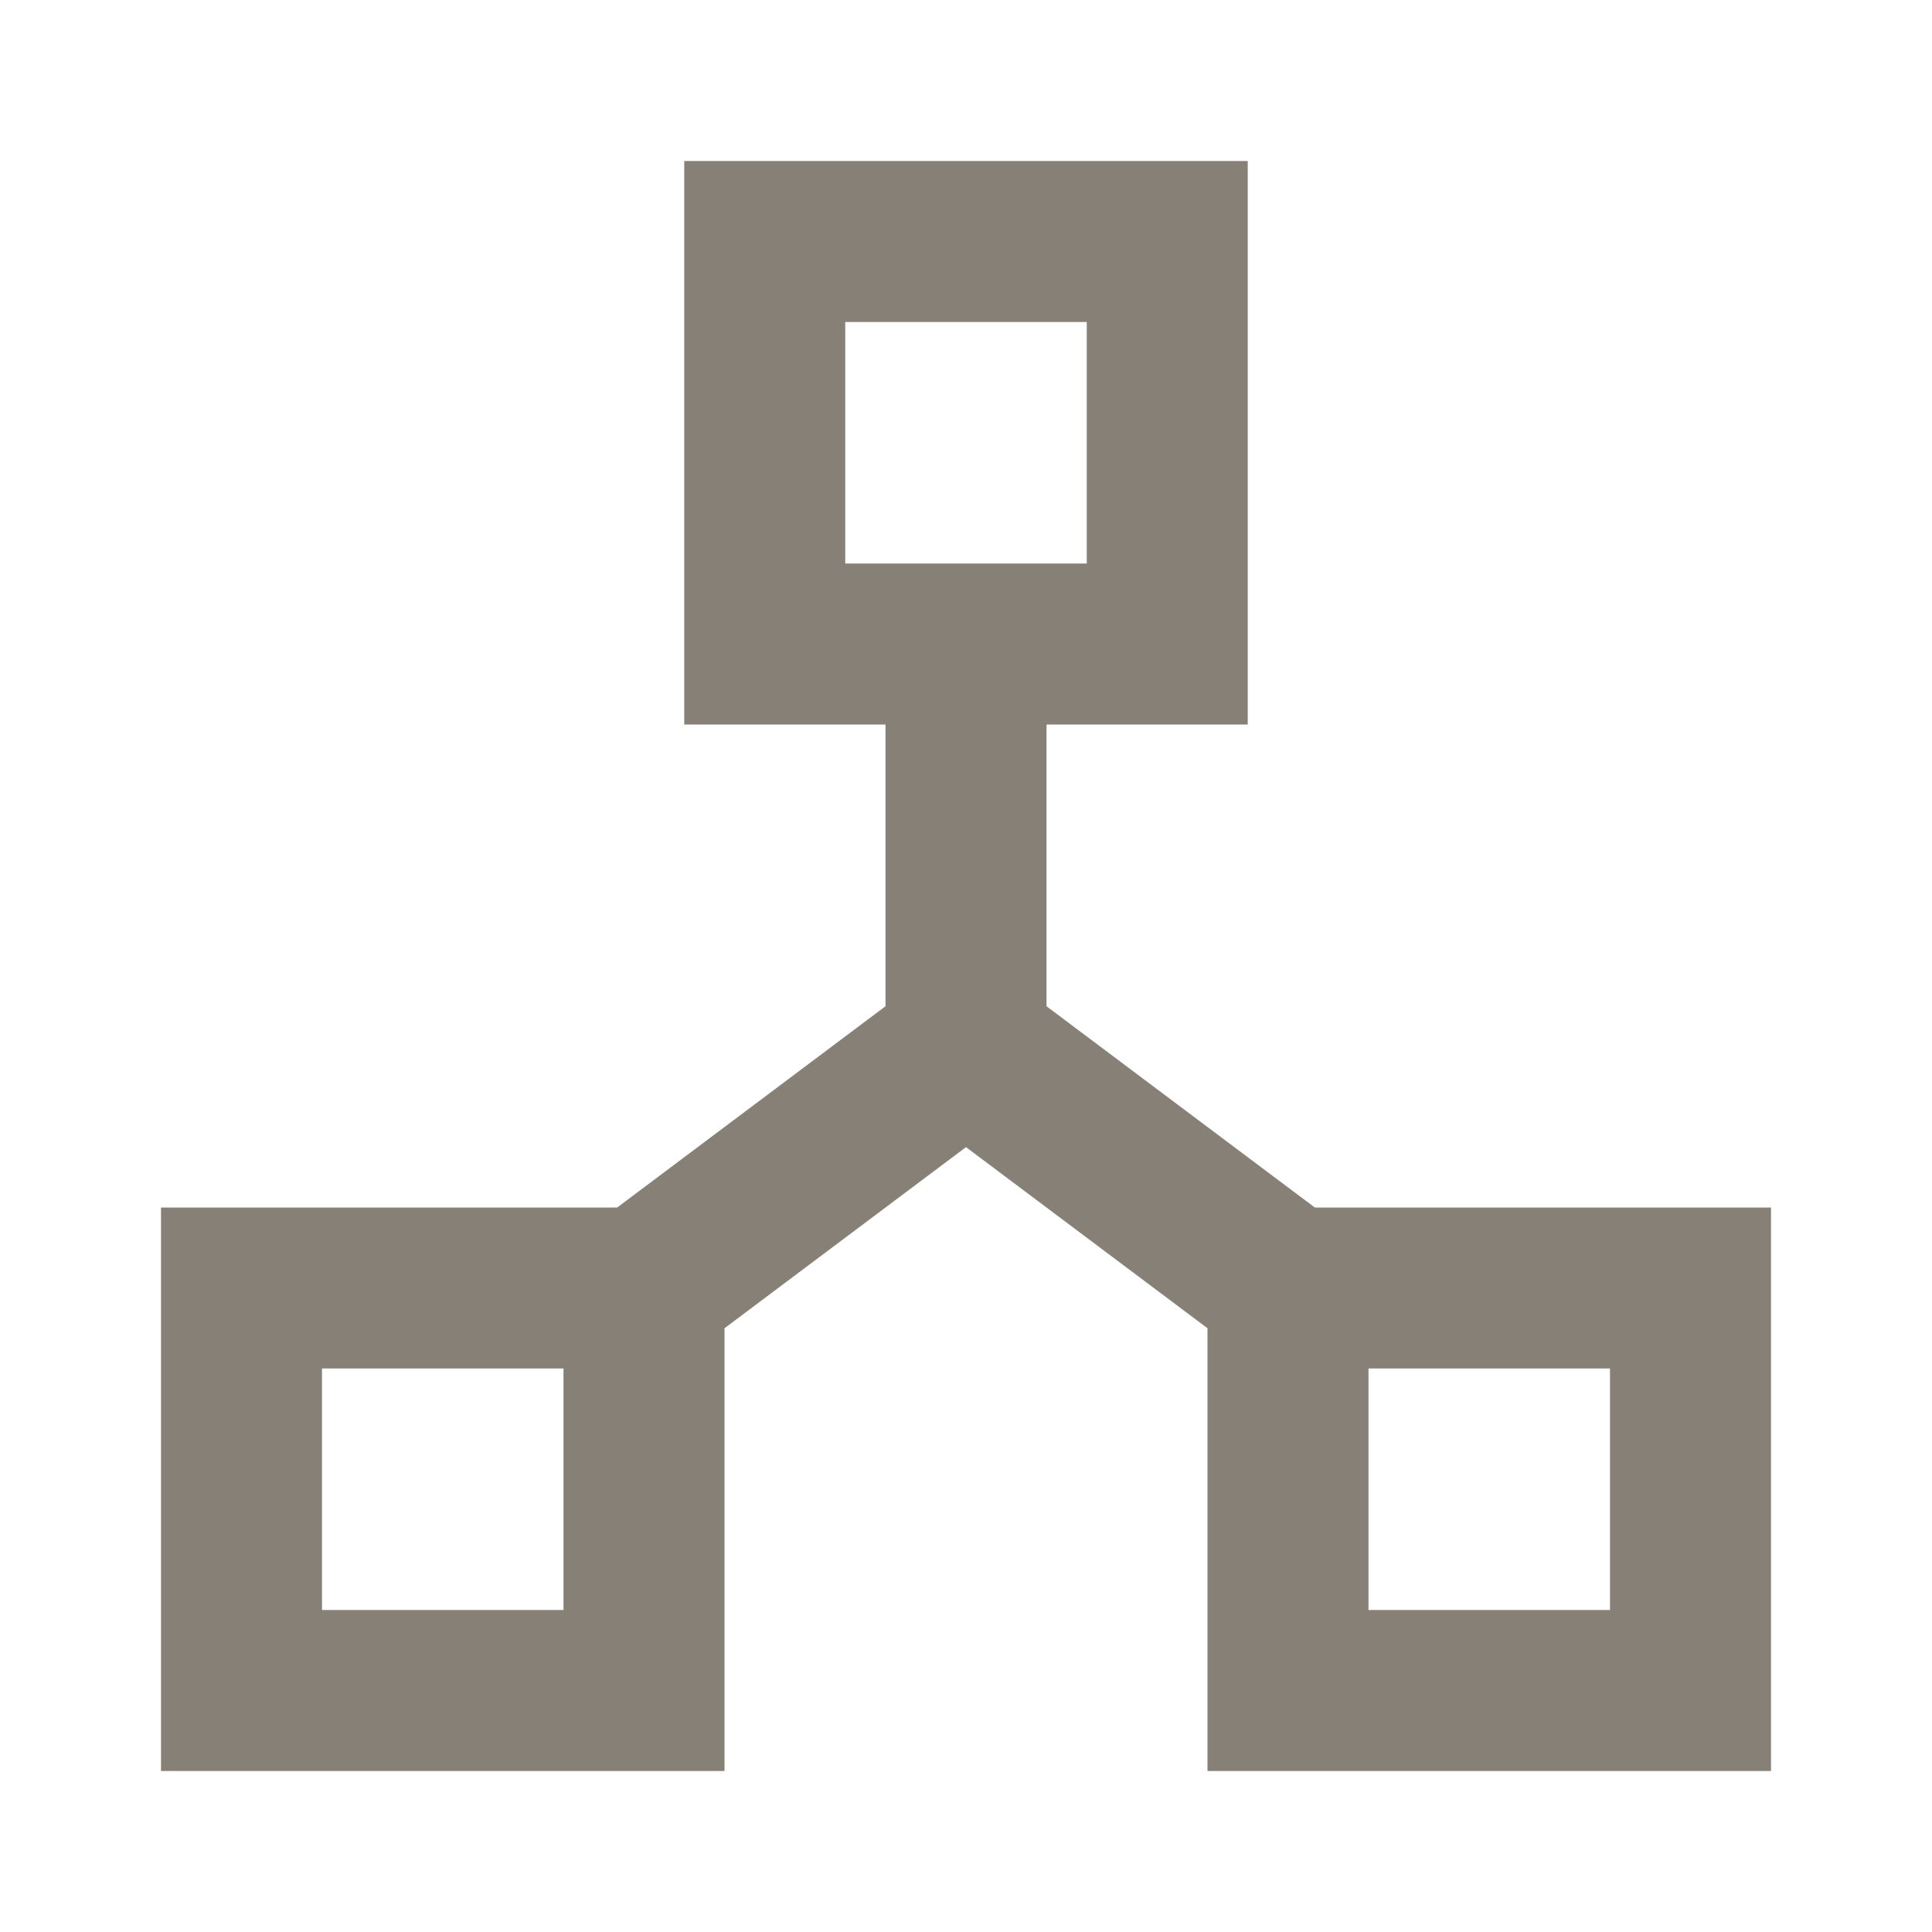 <svg xmlns="http://www.w3.org/2000/svg" id="ic_peers_connection" width="24" height="24" viewBox="0 0 24 24" shape-rendering="geometricPrecision">
    <defs>
        <style type="text/css">
            .cls-1{fill:#878076}.cls-2{fill:none}
        </style>
    </defs>
    <path id="Path_18890" d="M16.333 15L13 12.5V9h2.5V2h-7v7H11v3.5L7.667 15H2v7h7v-5.5l3-2.25 3 2.25V22h7v-7zM10.5 4h3v3h-3zM7 20H4v-3h3zm13 0h-3v-3h3z" class="cls-1" data-name="Path 18890"/>
    <path id="Rectangle_4410" d="M0 0h24v24H0z" class="cls-2" data-name="Rectangle 4410"/>
</svg>
